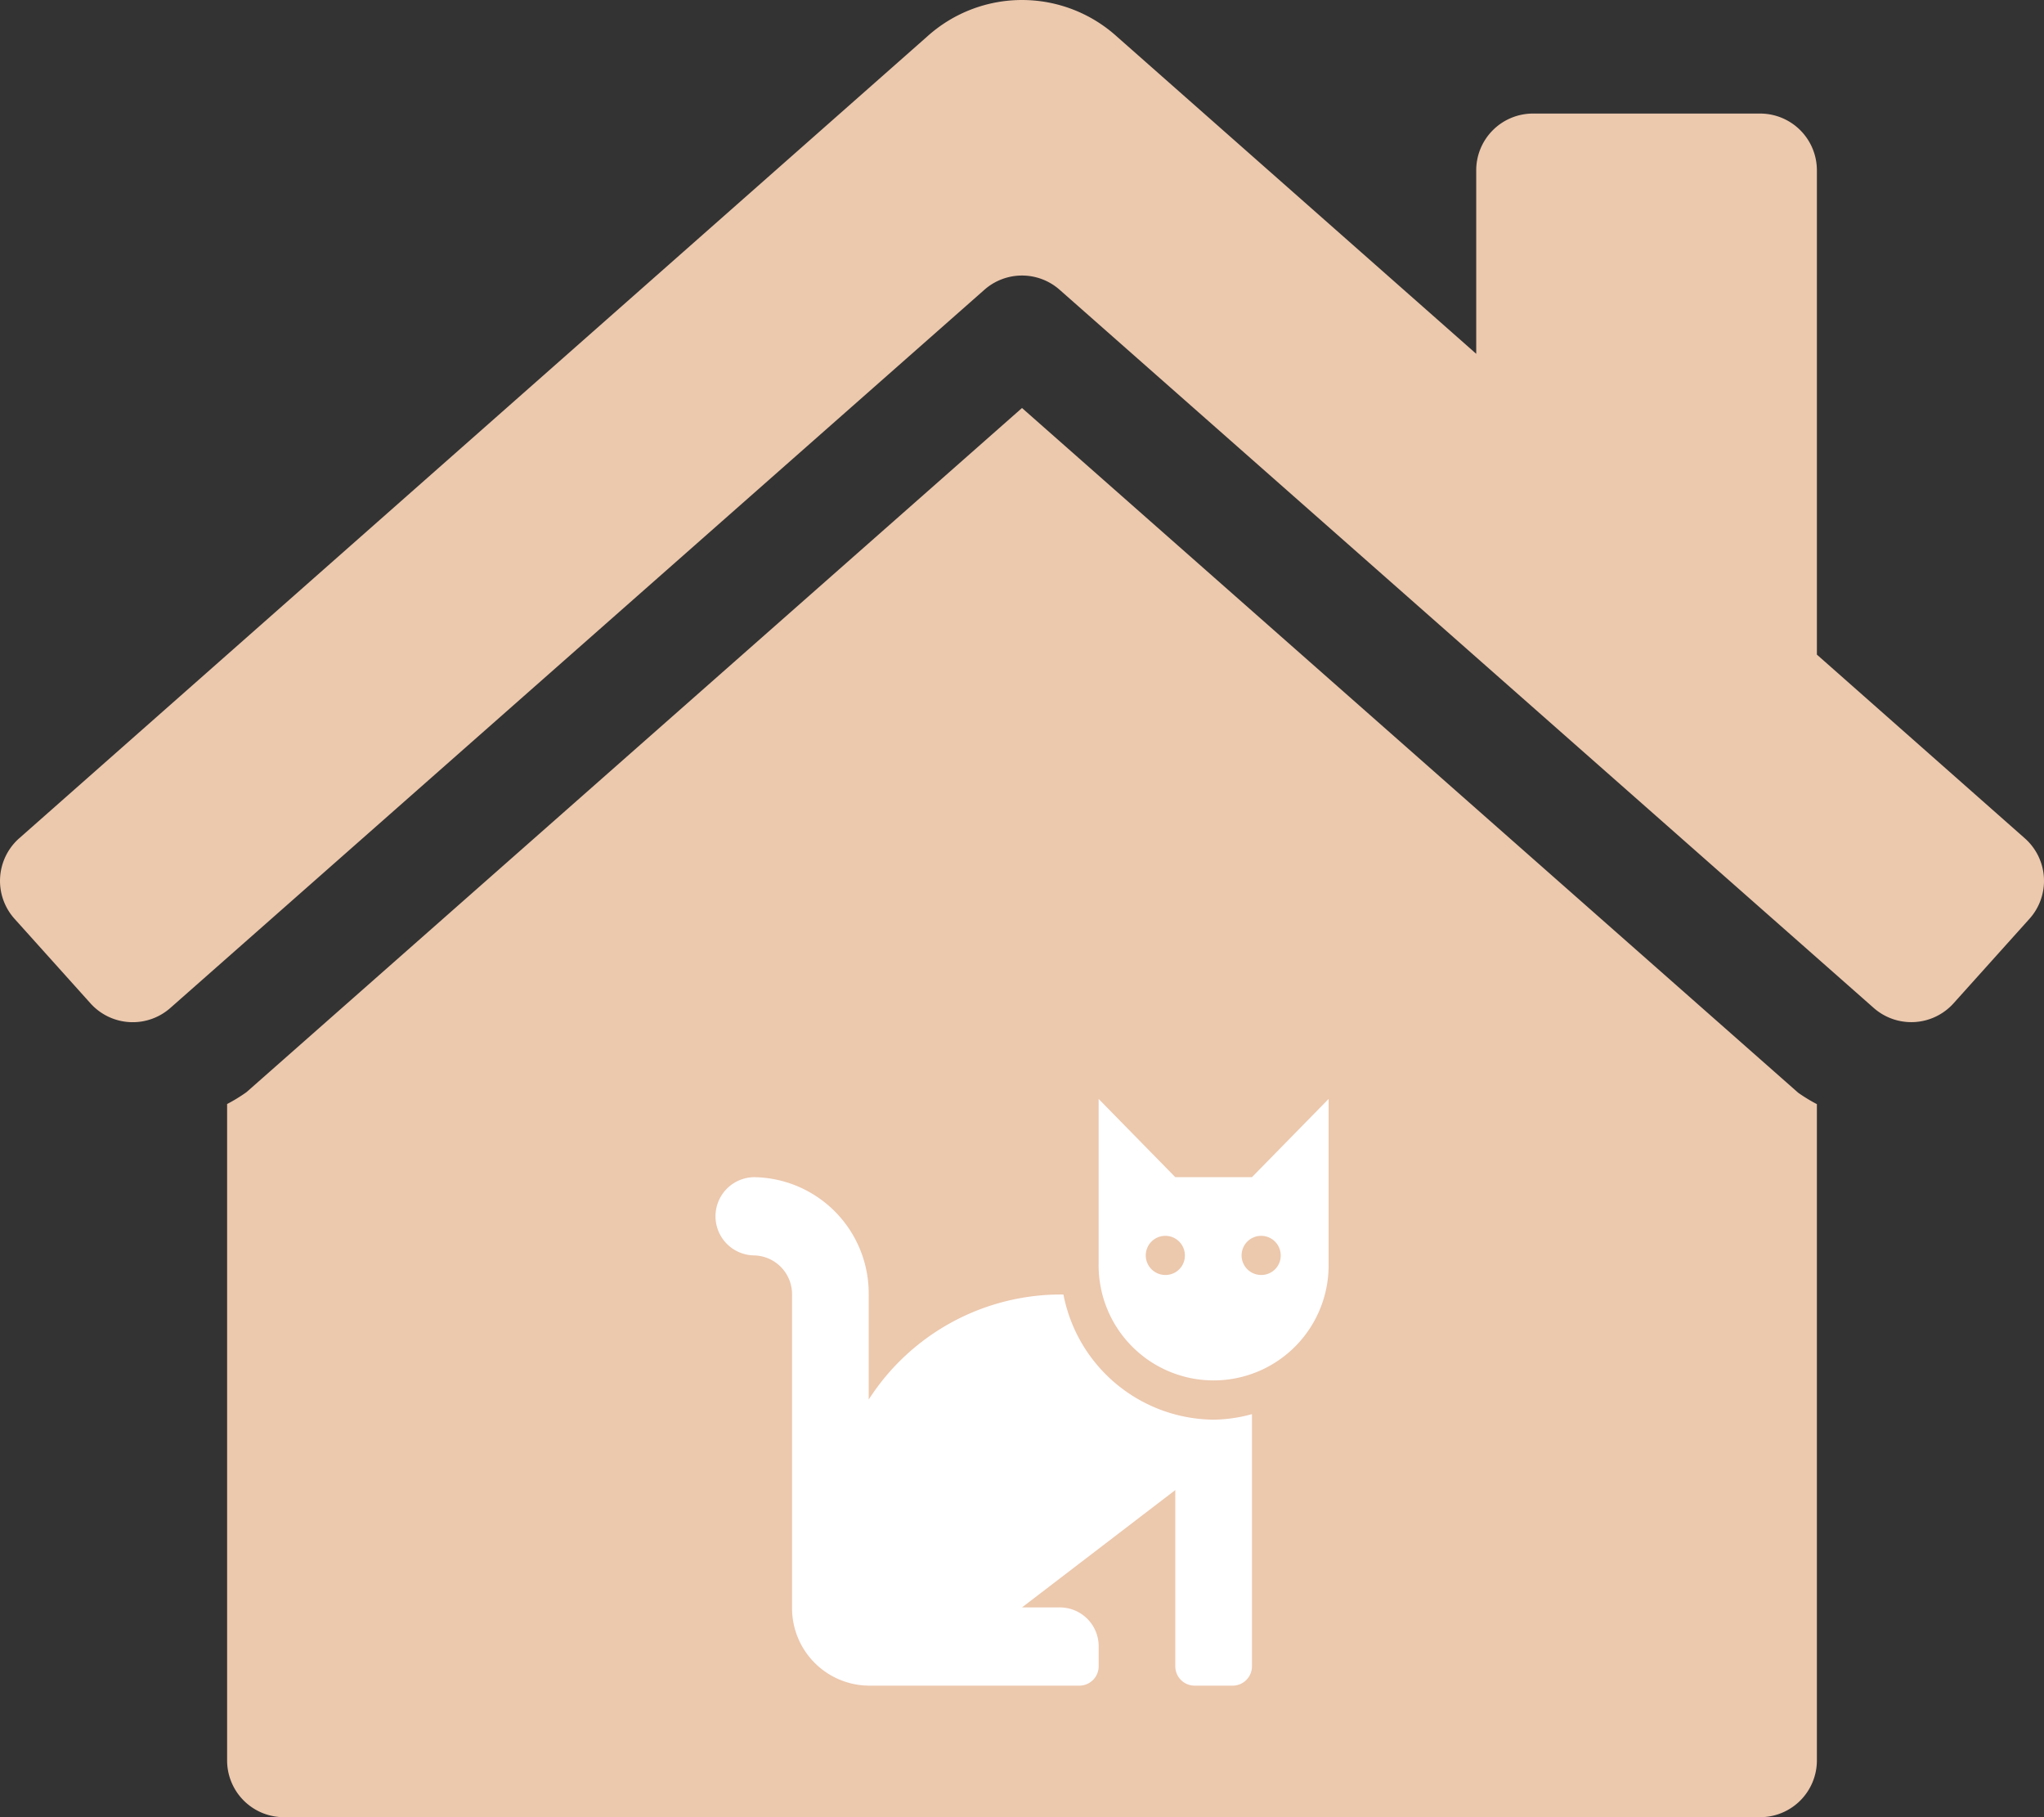 <svg id="house-cat" xmlns="http://www.w3.org/2000/svg" width="100" height="88.889" viewBox="0 0 100 88.889">
  <rect x="0" y="0" width="100" height="88.889" fill="#333333" stroke="none"/>
  <path id="Icon_awesome-house-damage" data-name="Icon awesome-house-damage" d="M50,19.958,12.061,53.422a8.032,8.032,0,0,1-.95.582V86.111a2.777,2.777,0,0,0,2.778,2.778H86.111a2.777,2.777,0,0,0,2.778-2.778V54.01a8.1,8.1,0,0,1-.913-.556ZM99.078,41.021l-10.189-9V8.333a2.777,2.777,0,0,0-2.778-2.778H75a2.777,2.777,0,0,0-2.778,2.778v8.974L54.644,1.79a6.918,6.918,0,0,0-9.279-.007L.922,41.021a2.779,2.779,0,0,0-.21,3.924L4.427,49.08a2.779,2.779,0,0,0,3.924.21L48.163,14.172a2.78,2.78,0,0,1,3.675,0L91.651,49.288a2.78,2.78,0,0,0,3.924-.21l3.715-4.135A2.777,2.777,0,0,0,99.078,41.021Z" transform="translate(0)" fill="#ecc8ad"/>
  <path id="Icon_awesome-cat" data-name="Icon awesome-cat" d="M17.027,15.816A11.173,11.173,0,0,0,7.5,20.955V15.816a5.689,5.689,0,0,0-5.625-5.74,1.914,1.914,0,0,0,0,3.827A1.9,1.9,0,0,1,3.75,15.816V31.122A3.792,3.792,0,0,0,7.5,34.949H17.813a.947.947,0,0,0,.938-.957v-.957a1.9,1.9,0,0,0-1.875-1.913H15l7.5-5.74v8.61a.947.947,0,0,0,.938.957h1.875a.947.947,0,0,0,.938-.957V21.667a7.287,7.287,0,0,1-1.875.271A7.552,7.552,0,0,1,17.027,15.816Zm9.223-5.74H22.5L18.75,6.25v8.036a5.626,5.626,0,1,0,11.25,0V6.25ZM22.031,14.86a.957.957,0,1,1,.938-.957A.947.947,0,0,1,22.031,14.86Zm4.688,0a.957.957,0,1,1,.938-.957A.947.947,0,0,1,26.719,14.86Z" transform="translate(35 47.506)" fill="#fff"/>
</svg>
